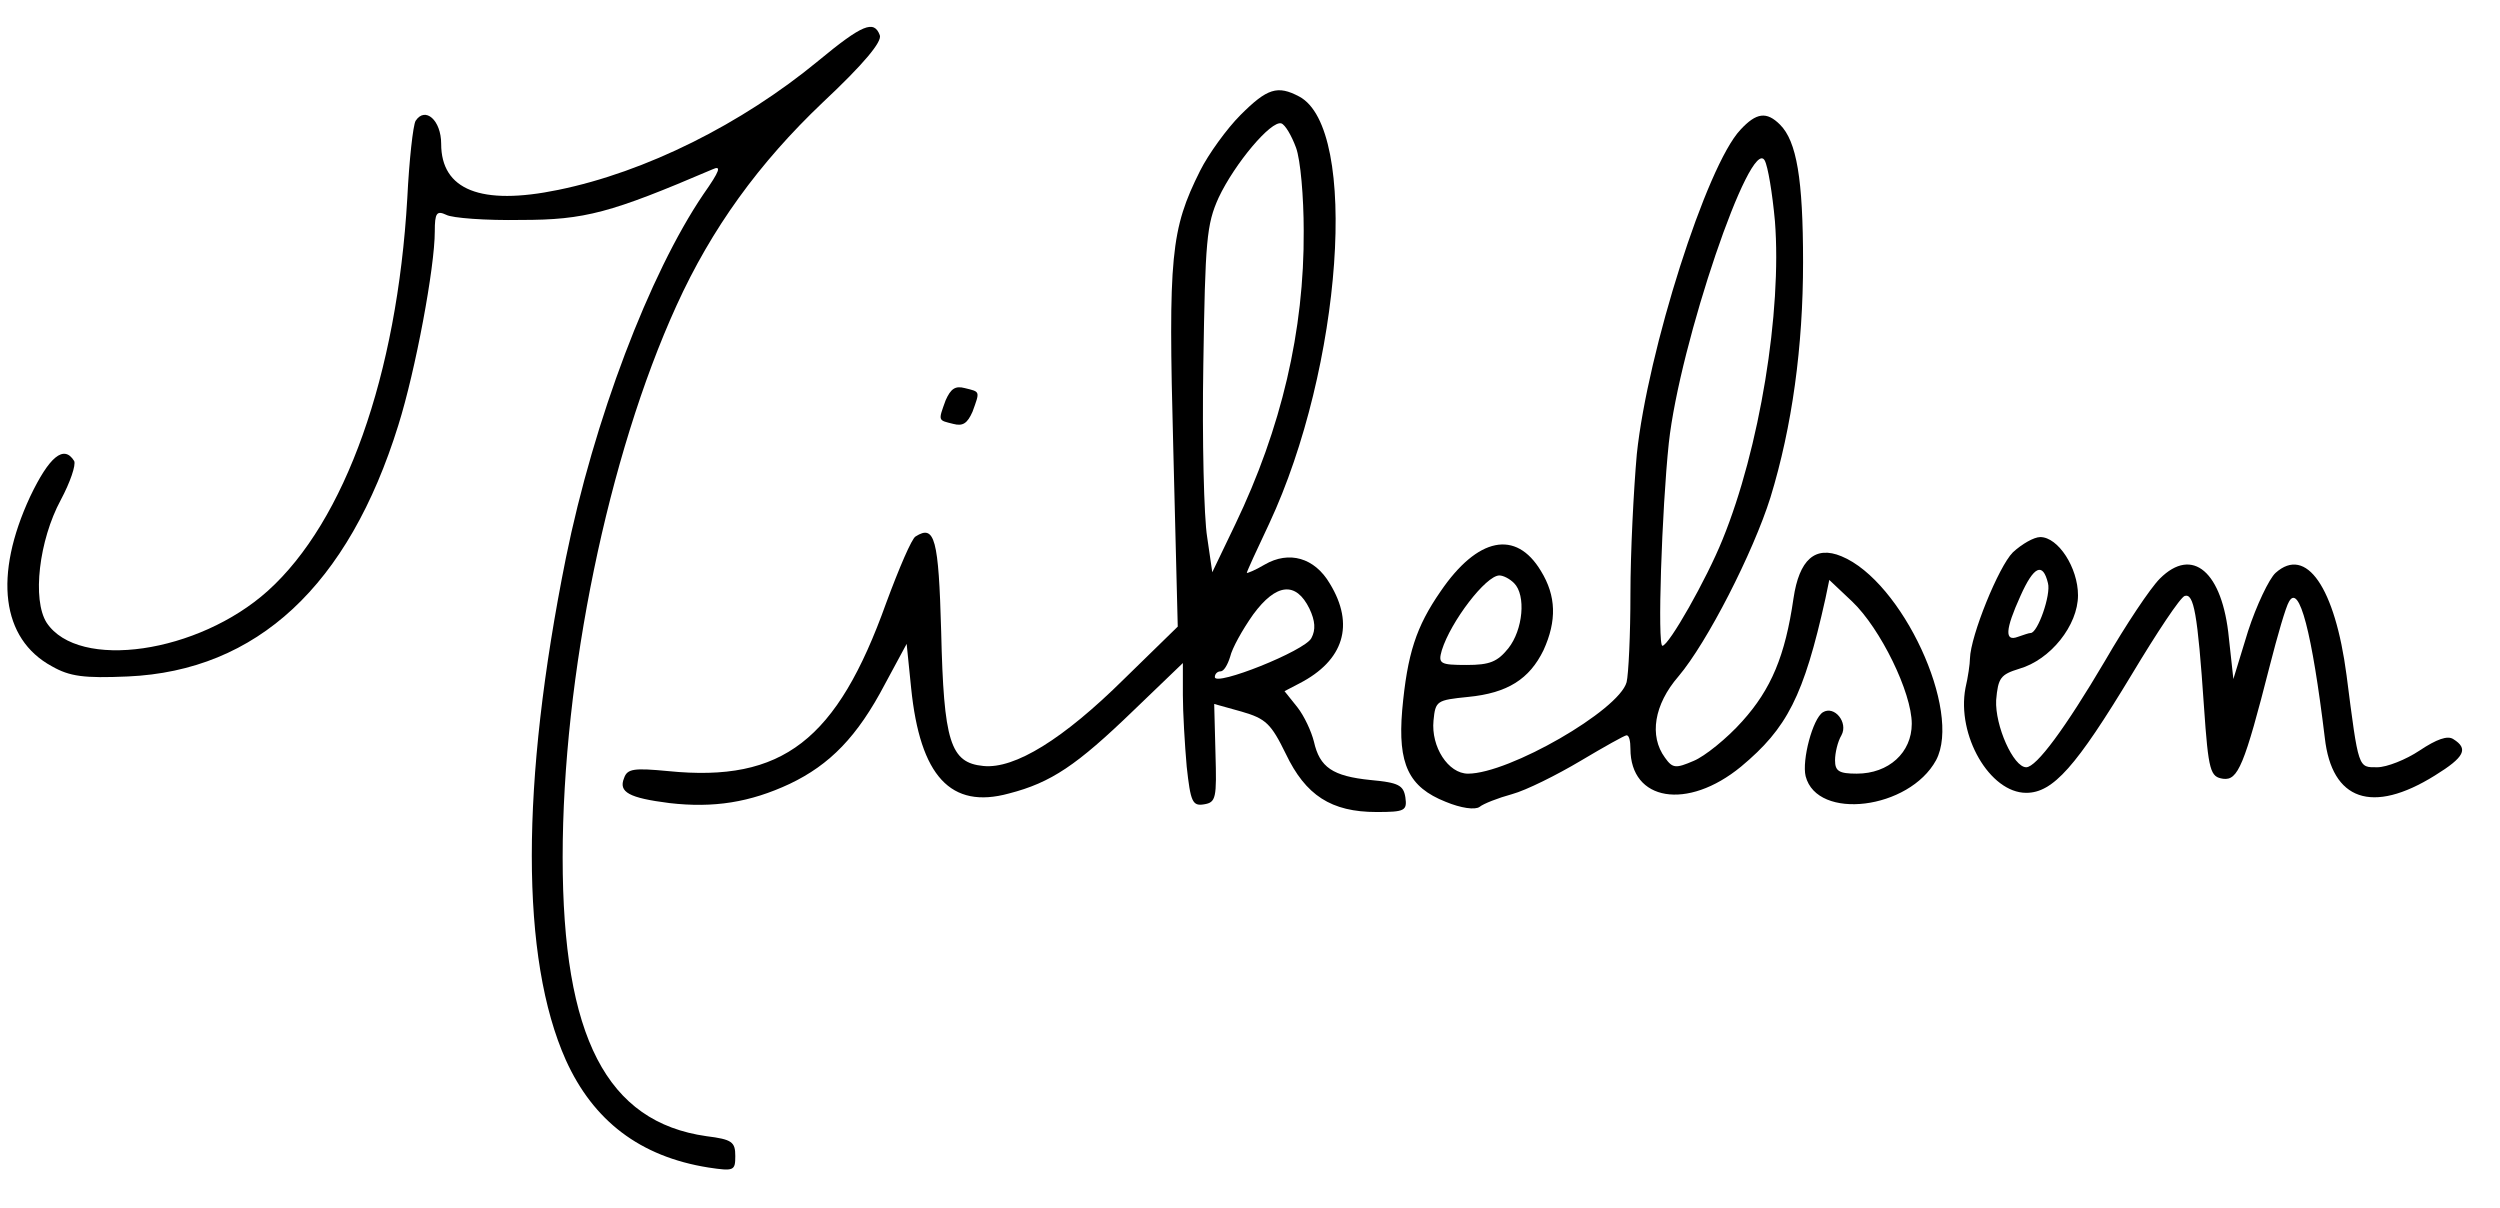 <?xml version="1.0" standalone="no"?>
<!DOCTYPE svg PUBLIC "-//W3C//DTD SVG 20010904//EN"
 "http://www.w3.org/TR/2001/REC-SVG-20010904/DTD/svg10.dtd">
<svg version="1.0" xmlns="http://www.w3.org/2000/svg"
 width="391pt" height="189pt" viewBox="0 0 391 189"
 preserveAspectRatio="xMidYMid meet">

<g transform="translate(0,189) scale(0.1,-0.1)"
fill="#000000" stroke="none">
<path d="M1280 1795 c-120 -99 -270 -174 -407 -202 -121 -25 -183 0 -183 72 0
37 -25 59 -40 36 -4 -7 -10 -61 -13 -121 -16 -277 -97 -505 -218 -614 -109
-98 -296 -125 -346 -50 -23 36 -12 129 22 192 15 28 24 55 21 61 -16 26 -39 7
-69 -56 -57 -123 -45 -222 34 -265 28 -16 50 -19 119 -16 202 9 345 142 423
393 27 86 57 247 57 303 0 29 3 33 18 26 9 -5 62 -9 117 -8 100 0 140 11 299
79 15 7 12 -2 -14 -39 -84 -124 -171 -352 -215 -569 -71 -353 -71 -626 0 -785
43 -95 116 -151 223 -168 40 -6 42 -5 42 18 0 22 -5 26 -45 31 -156 22 -225
155 -225 436 0 283 71 628 178 863 55 121 129 223 229 318 64 60 93 95 89 105
-9 24 -27 17 -96 -40z"/>
<path d="M1940 1710 c-21 -21 -50 -61 -63 -87 -46 -92 -50 -133 -42 -434 l7
-279 -84 -82 c-95 -94 -171 -141 -220 -136 -52 5 -62 38 -66 210 -4 146 -10
168 -40 149 -6 -3 -26 -50 -46 -104 -77 -215 -162 -281 -341 -263 -53 5 -64 4
-69 -11 -9 -22 8 -31 71 -39 69 -8 126 1 188 30 63 30 106 74 149 156 l34 63
7 -69 c14 -138 62 -190 153 -165 66 17 106 44 195 130 l77 74 0 -50 c0 -27 3
-78 6 -112 6 -55 9 -62 27 -59 19 3 20 10 18 80 l-2 77 43 -12 c38 -11 46 -19
69 -66 31 -65 71 -91 142 -91 44 0 48 2 45 23 -3 19 -11 23 -54 27 -60 6 -80
20 -89 60 -4 16 -15 40 -26 54 l-20 25 23 12 c70 36 87 92 48 156 -24 41 -64
52 -102 30 -15 -9 -28 -14 -28 -13 0 2 16 37 35 77 114 244 141 618 47 668
-34 18 -50 13 -92 -29z m87 -51 c7 -19 12 -77 12 -130 1 -156 -35 -309 -107
-459 l-36 -75 -8 55 c-5 30 -8 152 -6 270 3 194 5 219 24 261 25 53 82 121 98
116 6 -2 16 -19 23 -38z m21 -721 c9 -19 10 -33 3 -46 -10 -20 -151 -76 -151
-61 0 5 4 9 9 9 5 0 11 10 15 23 3 13 19 42 36 66 36 49 67 52 88 9z"/>
<path d="M2722 1687 c-53 -56 -145 -346 -162 -507 -5 -56 -10 -155 -10 -219 0
-64 -3 -126 -6 -138 -12 -44 -184 -143 -248 -143 -31 0 -58 42 -54 83 3 31 5
32 54 37 62 6 96 28 118 73 21 46 20 85 -4 124 -39 65 -99 53 -157 -32 -38
-55 -52 -97 -60 -186 -7 -84 10 -120 68 -143 24 -10 46 -13 53 -8 6 5 29 14
51 20 22 6 70 30 107 52 37 22 69 40 72 40 4 0 6 -9 6 -21 0 -82 89 -97 173
-28 72 60 98 110 132 263 l6 29 36 -34 c44 -42 93 -142 93 -191 0 -45 -36 -78
-86 -78 -28 0 -34 4 -34 21 0 11 4 29 10 39 11 20 -11 47 -29 36 -16 -10 -33
-75 -27 -100 18 -70 162 -52 204 25 41 77 -53 280 -148 319 -41 17 -66 -5 -75
-66 -13 -90 -35 -142 -80 -192 -24 -27 -59 -55 -76 -62 -28 -12 -33 -12 -45 5
-25 34 -17 83 21 127 45 53 117 194 144 280 34 111 51 236 51 368 0 130 -10
189 -36 215 -21 21 -37 19 -62 -8z m54 -143 c11 -141 -24 -356 -82 -498 -25
-62 -84 -166 -94 -166 -8 0 -1 212 10 317 17 156 128 482 150 442 5 -9 12 -51
16 -95z m-408 -566 c19 -19 14 -73 -9 -102 -17 -21 -29 -26 -65 -26 -42 0 -45
2 -39 23 14 45 69 117 90 117 6 0 16 -5 23 -12z"/>
<path d="M1479 1264 c-12 -33 -12 -31 12 -37 15 -4 22 1 30 19 12 33 12 31
-12 37 -15 4 -22 -1 -30 -19z"/>
<path d="M3148 1026 c-22 -22 -66 -130 -67 -166 0 -8 -3 -29 -7 -46 -14 -74
38 -164 95 -164 42 0 78 41 165 185 39 65 76 121 83 123 14 4 20 -26 30 -173
7 -102 10 -110 30 -113 23 -3 33 20 73 177 12 47 25 92 30 100 16 29 36 -48
56 -213 11 -98 74 -120 172 -59 47 29 53 42 29 57 -9 6 -26 0 -53 -18 -21 -14
-51 -26 -66 -26 -30 0 -29 -4 -48 144 -18 137 -63 203 -111 160 -10 -9 -30
-51 -43 -91 l-23 -75 -7 64 c-10 104 -57 144 -108 93 -15 -15 -53 -72 -86
-129 -62 -105 -107 -166 -123 -166 -20 0 -49 65 -47 105 3 35 7 40 36 49 49
14 92 68 92 115 0 43 -31 91 -59 91 -10 0 -29 -11 -43 -24z m55 -48 c5 -18
-16 -78 -27 -78 -3 0 -11 -3 -20 -6 -21 -8 -20 11 4 64 21 47 35 53 43 20z"/>
</g>
</svg>
